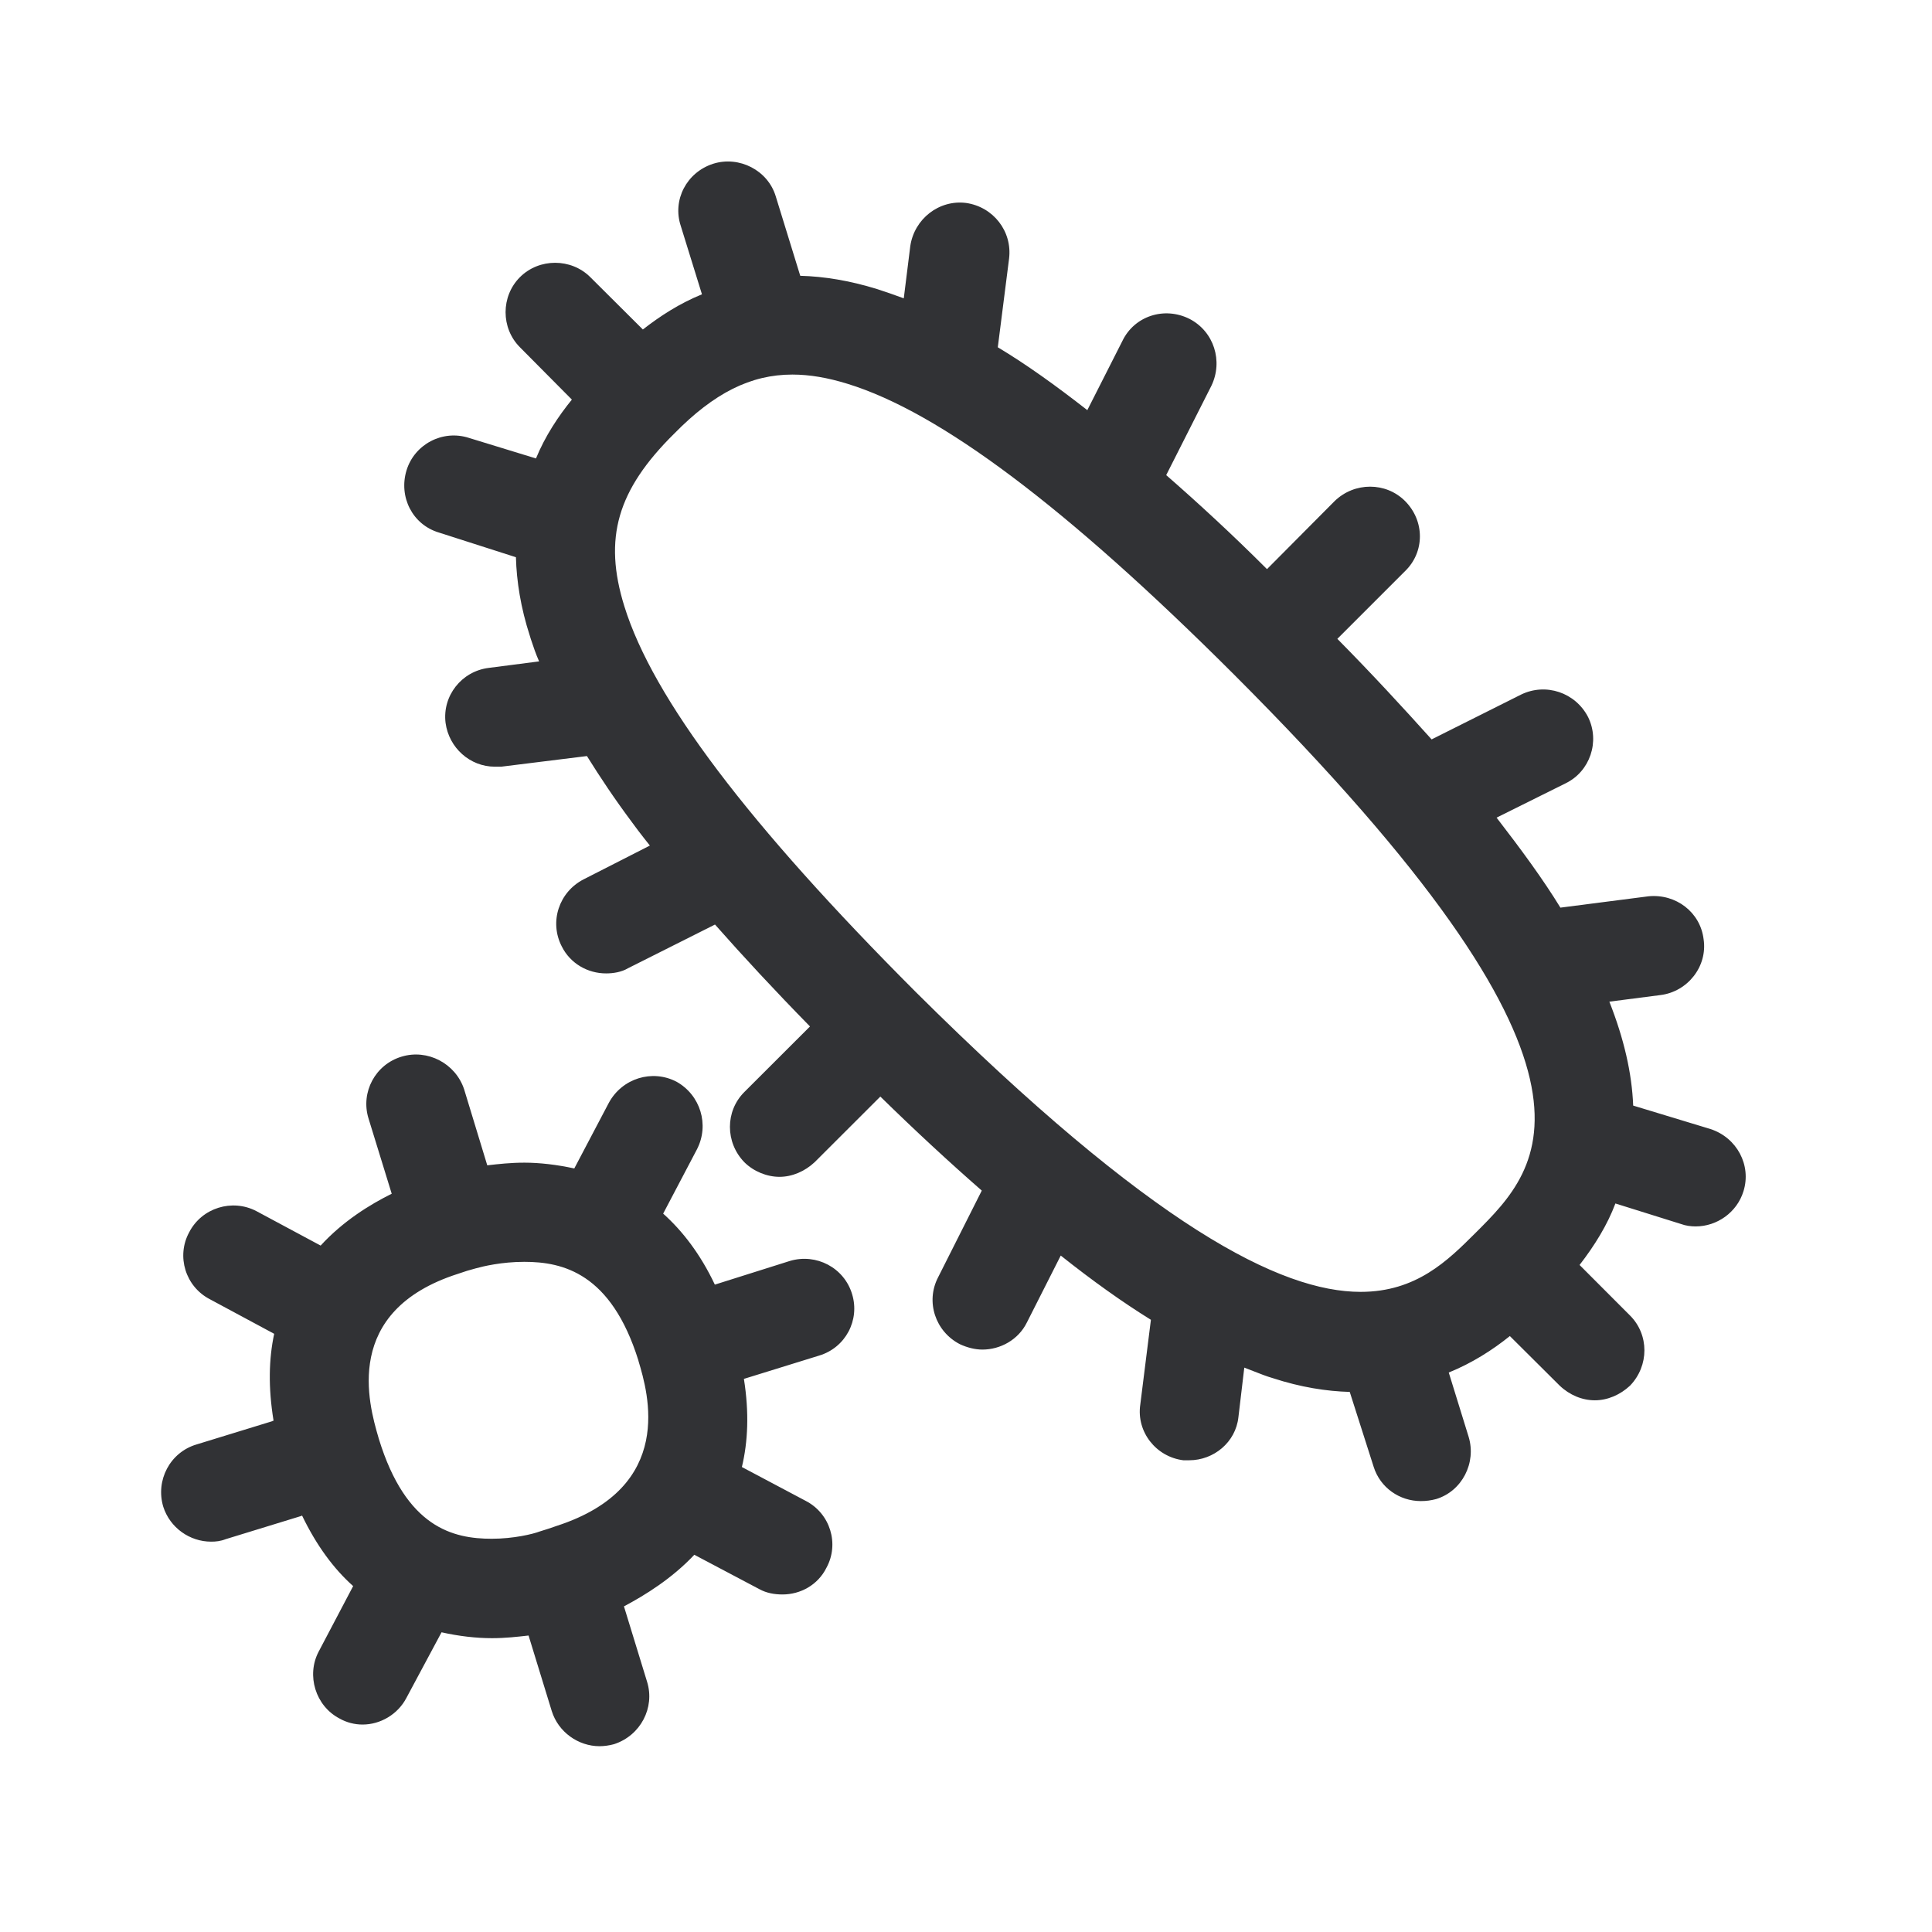 <svg width="24" height="24" viewBox="0 0 24 24" fill="none" xmlns="http://www.w3.org/2000/svg">
<path fill-rule="evenodd" clip-rule="evenodd" d="M21.658 14.798C21.759 14.476 21.577 14.132 21.247 14.025L20.288 13.734C20.272 13.331 20.174 12.905 19.992 12.443L20.627 12.361C20.964 12.319 21.213 12.006 21.163 11.669C21.123 11.331 20.818 11.101 20.479 11.134L19.384 11.275C19.168 10.922 18.896 10.552 18.591 10.157L19.448 9.731C19.753 9.583 19.877 9.21 19.728 8.908C19.571 8.602 19.202 8.479 18.896 8.628L17.784 9.185C17.429 8.79 17.042 8.37 16.613 7.936L17.454 7.095C17.7 6.857 17.7 6.471 17.454 6.224C17.216 5.986 16.826 5.986 16.58 6.224L15.739 7.07C15.305 6.636 14.882 6.247 14.487 5.902L15.048 4.793C15.196 4.487 15.081 4.118 14.776 3.961C14.462 3.804 14.092 3.927 13.944 4.233L13.507 5.095C13.12 4.793 12.751 4.527 12.395 4.314L12.535 3.213C12.577 2.874 12.339 2.569 12 2.521C11.664 2.479 11.358 2.72 11.308 3.056L11.227 3.706C11.112 3.664 11.003 3.625 10.896 3.591C10.552 3.485 10.238 3.434 9.941 3.426L9.636 2.437C9.538 2.115 9.182 1.933 8.86 2.034C8.529 2.14 8.35 2.485 8.457 2.807L8.72 3.656C8.44 3.77 8.199 3.927 7.986 4.093L7.333 3.443C7.095 3.205 6.697 3.205 6.459 3.443C6.221 3.681 6.221 4.076 6.459 4.314L7.104 4.964C6.938 5.168 6.773 5.415 6.658 5.695L5.826 5.44C5.496 5.333 5.148 5.521 5.05 5.843C4.95 6.171 5.123 6.518 5.454 6.616L6.409 6.922C6.417 7.219 6.468 7.549 6.583 7.902C6.587 7.914 6.59 7.926 6.594 7.938C6.624 8.028 6.655 8.122 6.697 8.216L6.07 8.297C5.734 8.339 5.493 8.644 5.535 8.98C5.577 9.291 5.84 9.524 6.146 9.524H6.227L7.291 9.392C7.457 9.658 7.636 9.927 7.852 10.216C7.902 10.286 7.953 10.351 8.005 10.418C8.028 10.446 8.05 10.475 8.073 10.504L7.249 10.924C6.944 11.081 6.821 11.451 6.978 11.756C7.084 11.969 7.3 12.092 7.529 12.092C7.619 12.092 7.72 12.076 7.801 12.028L8.882 11.485C9.238 11.888 9.625 12.305 10.062 12.751L9.246 13.566C9.008 13.804 9.008 14.191 9.246 14.437C9.361 14.552 9.527 14.619 9.683 14.619C9.84 14.619 9.997 14.552 10.12 14.437L10.936 13.622C11.373 14.05 11.801 14.445 12.196 14.79L11.653 15.868C11.496 16.171 11.619 16.541 11.924 16.698C12.014 16.74 12.112 16.765 12.204 16.765C12.426 16.765 12.65 16.644 12.756 16.429L13.177 15.597C13.571 15.91 13.941 16.174 14.297 16.395L14.165 17.448C14.115 17.787 14.361 18.098 14.7 18.14H14.773C15.078 18.14 15.35 17.916 15.384 17.605L15.457 16.989C15.495 17.003 15.531 17.018 15.568 17.032C15.652 17.065 15.732 17.097 15.812 17.12C16.157 17.233 16.479 17.283 16.767 17.291L17.064 18.221C17.146 18.482 17.387 18.647 17.65 18.647C17.717 18.647 17.776 18.639 17.84 18.622C18.163 18.524 18.342 18.171 18.244 17.849L17.997 17.05C18.286 16.933 18.541 16.77 18.756 16.597L19.375 17.213C19.499 17.331 19.655 17.395 19.812 17.395C19.969 17.395 20.126 17.328 20.249 17.213C20.487 16.966 20.487 16.58 20.249 16.342L19.622 15.714C19.812 15.468 19.969 15.213 20.067 14.95L20.882 15.205C20.941 15.227 21.006 15.235 21.064 15.235C21.328 15.235 21.577 15.062 21.658 14.798ZM16.902 16.048C17.594 16.048 17.983 15.661 18.328 15.317C19.16 14.488 20.3 13.35 15.328 8.378C13.244 6.297 11.675 5.121 10.529 4.768C10.283 4.692 10.059 4.653 9.843 4.653C9.325 4.653 8.871 4.882 8.375 5.387C7.667 6.087 7.493 6.686 7.756 7.532C8.112 8.678 9.297 10.241 11.375 12.322C14.314 15.244 15.913 16.048 16.902 16.048ZM10.585 16.076C10.487 15.748 10.14 15.566 9.812 15.664L8.88 15.958C8.7 15.577 8.476 15.289 8.238 15.076L8.658 14.277C8.815 13.972 8.7 13.602 8.403 13.437C8.101 13.28 7.728 13.395 7.563 13.7L7.134 14.515C6.919 14.468 6.703 14.443 6.515 14.443C6.342 14.443 6.193 14.46 6.053 14.476L5.765 13.53C5.658 13.21 5.311 13.028 4.989 13.126C4.661 13.224 4.479 13.569 4.577 13.891L4.866 14.829C4.594 14.964 4.263 15.168 3.983 15.473L3.185 15.045C2.885 14.888 2.507 15.003 2.35 15.308C2.188 15.605 2.303 15.983 2.608 16.14L3.406 16.569C3.339 16.882 3.331 17.235 3.398 17.647C3.394 17.651 3.391 17.651 3.389 17.651C3.387 17.651 3.385 17.651 3.381 17.655L2.44 17.944C2.112 18.042 1.93 18.389 2.028 18.717C2.112 18.98 2.359 19.151 2.622 19.151C2.681 19.151 2.737 19.146 2.804 19.12L3.742 18.832C3.751 18.832 3.751 18.824 3.751 18.824C3.933 19.202 4.148 19.49 4.387 19.703L3.958 20.518C3.804 20.812 3.919 21.191 4.216 21.347C4.305 21.398 4.406 21.423 4.504 21.423C4.725 21.423 4.941 21.297 5.048 21.093L5.485 20.277C5.7 20.325 5.913 20.35 6.112 20.35C6.277 20.35 6.426 20.333 6.566 20.317L6.854 21.255C6.936 21.518 7.185 21.692 7.448 21.692C7.504 21.692 7.569 21.683 7.627 21.667C7.958 21.56 8.137 21.213 8.039 20.894L7.751 19.955C8.014 19.815 8.345 19.611 8.625 19.314L9.431 19.74C9.521 19.79 9.622 19.807 9.72 19.807C9.944 19.807 10.16 19.689 10.266 19.476C10.429 19.179 10.314 18.801 10.008 18.644L9.216 18.224C9.291 17.91 9.308 17.549 9.241 17.129L10.174 16.84C10.504 16.742 10.684 16.398 10.585 16.076ZM7.932 16.908C8.05 17.303 8.398 18.474 6.916 18.955C6.852 18.978 6.776 19.003 6.703 19.025C6.622 19.056 6.381 19.115 6.109 19.115C5.63 19.115 5.045 18.978 4.706 17.874L4.7 17.853C4.581 17.443 4.247 16.286 5.689 15.824C5.762 15.798 5.843 15.773 5.91 15.756C6 15.731 6.232 15.675 6.513 15.675C6.992 15.675 7.591 15.815 7.93 16.899L7.932 16.908Z" fill="#313235"/>
</svg>
